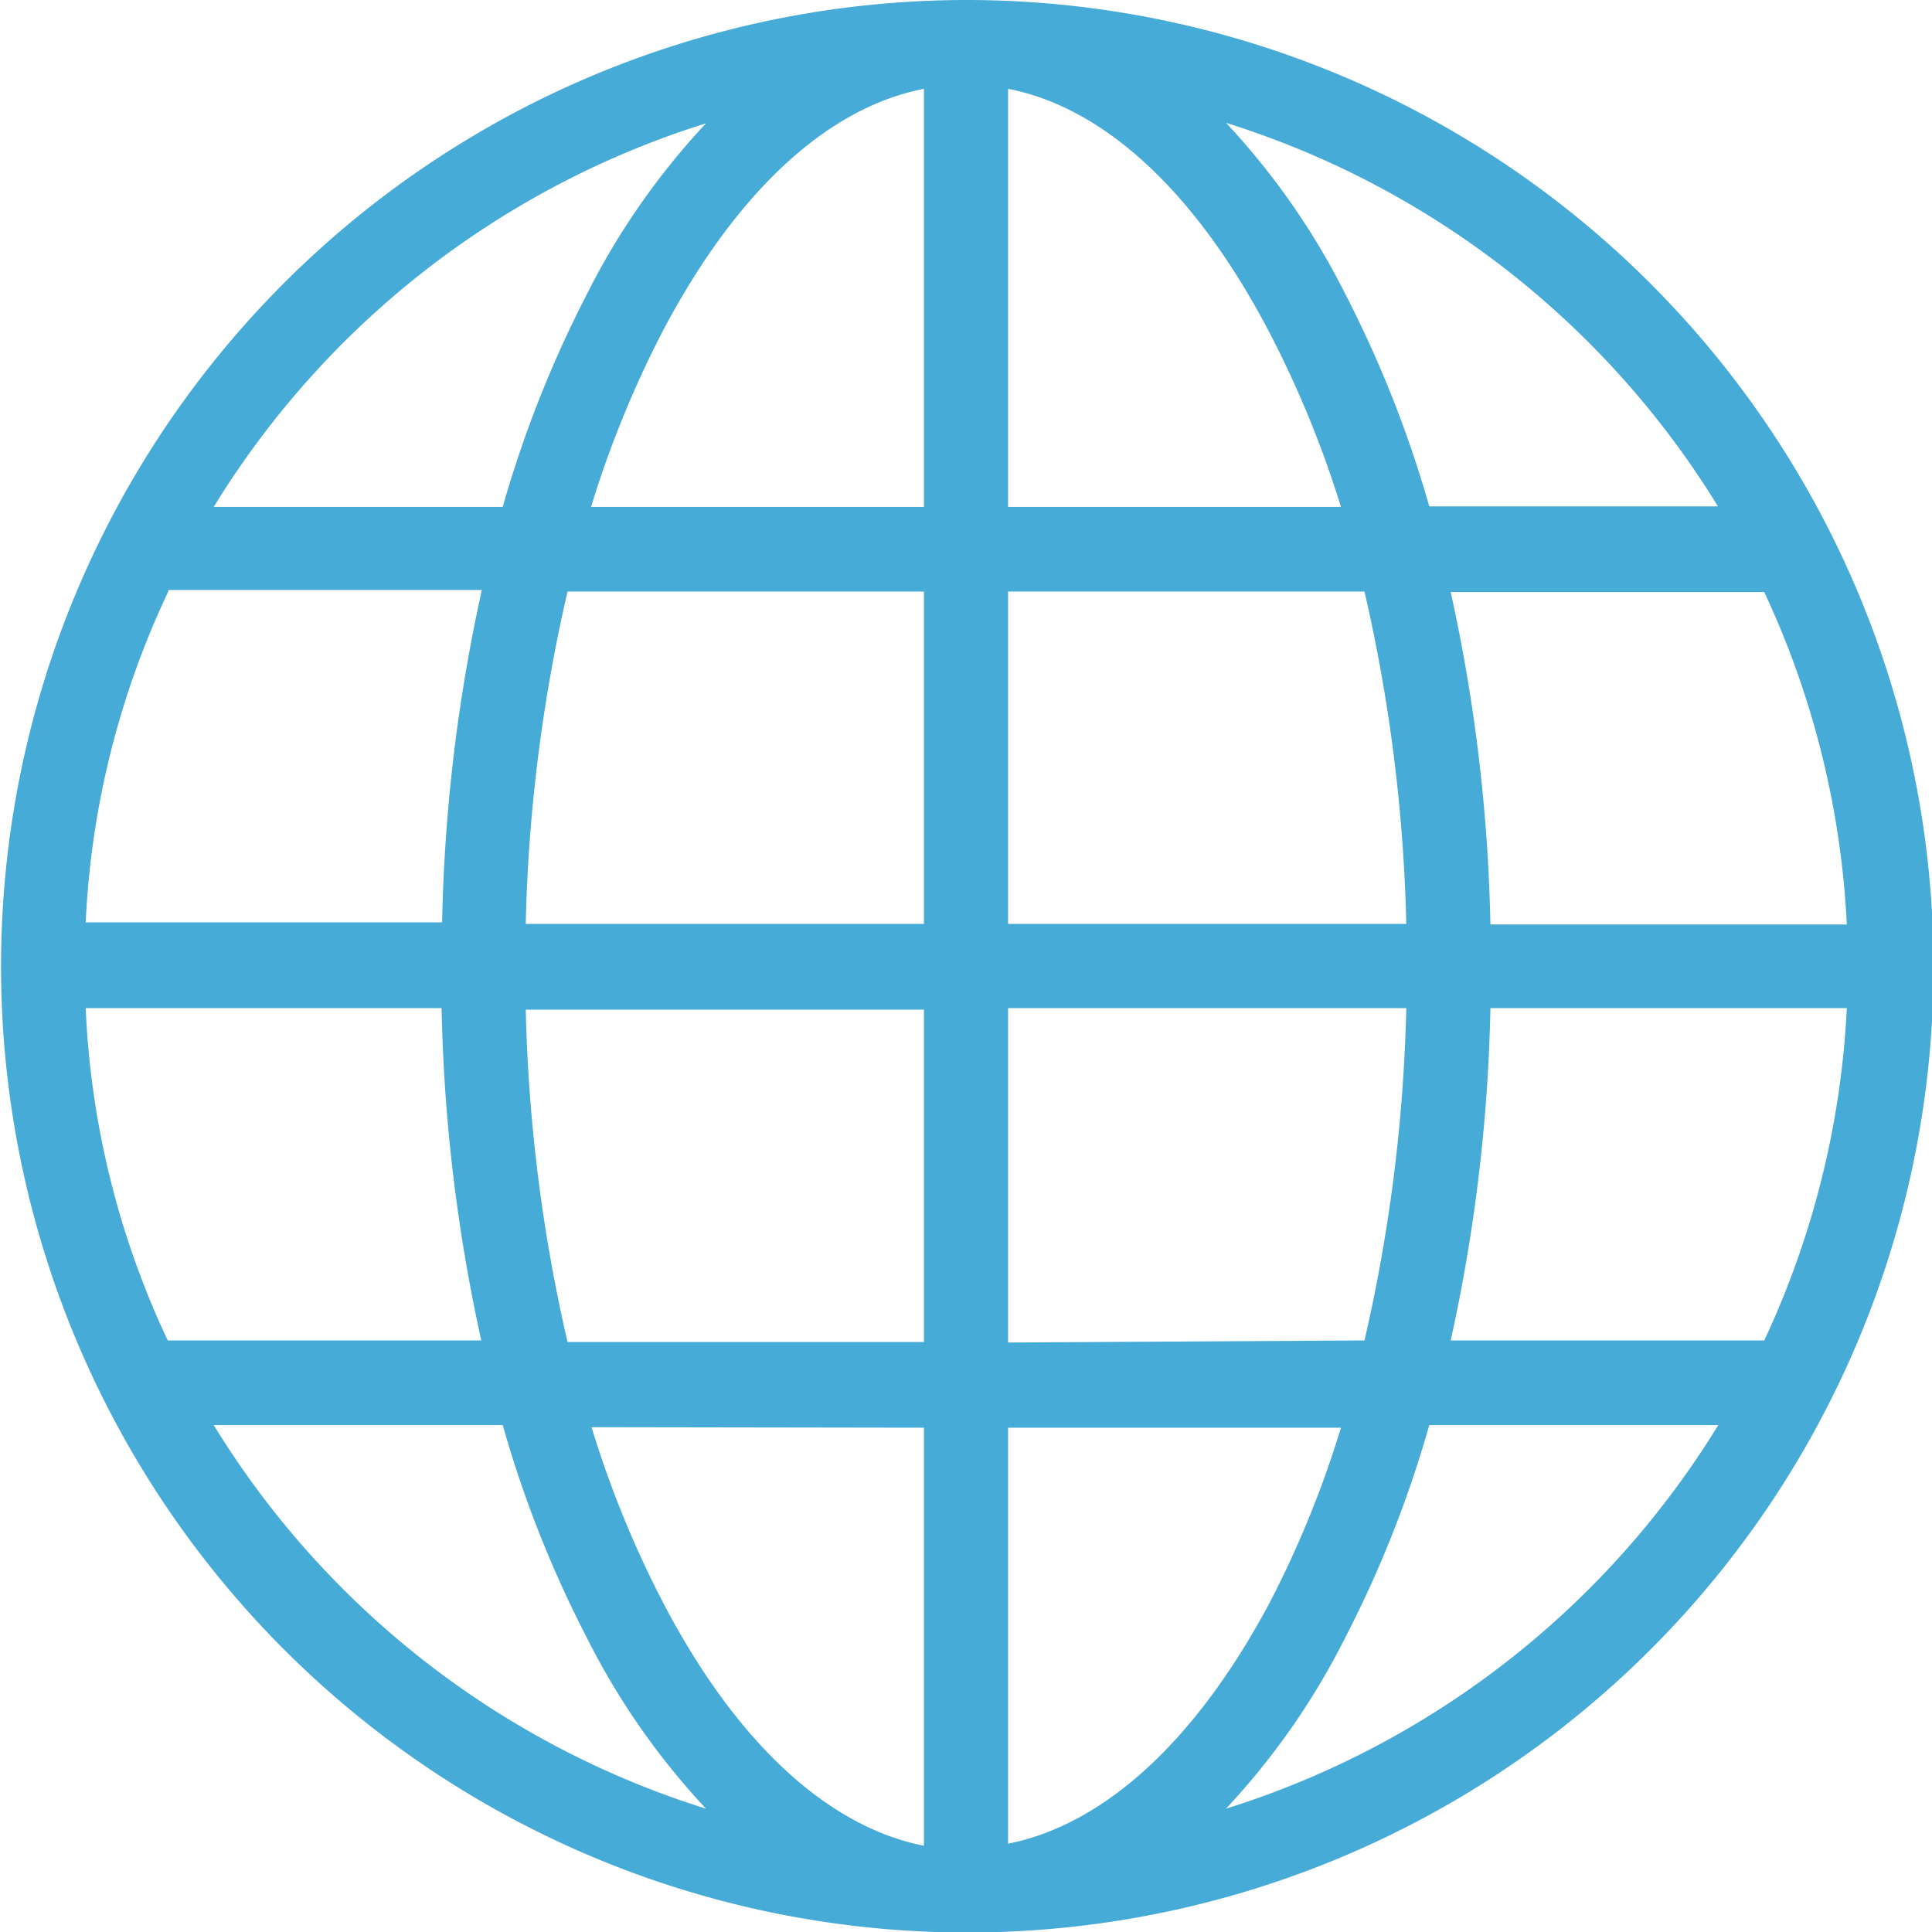 <svg xmlns="http://www.w3.org/2000/svg" viewBox="0 0 36.97 36.97"><defs><style>.cls-1{fill:#47abd8;}</style></defs><g id="Layer_2" data-name="Layer 2"><g id="Layer_1-2" data-name="Layer 1"><path class="cls-1" d="M18.49,0A18.49,18.49,0,1,0,37,18.49,18.51,18.51,0,0,0,18.49,0ZM33.76,25.65h-6a32.38,32.38,0,0,0,.76-6.36h6.82A16.93,16.93,0,0,1,33.76,25.65ZM1.64,19.29H8.45a32.38,32.38,0,0,0,.76,6.36h-6A16.56,16.56,0,0,1,1.64,19.29Zm1.58-8h6a32.38,32.38,0,0,0-.76,6.36H1.64A16.56,16.56,0,0,1,3.22,11.32ZM19.29,9.7v-8c1.86.36,3.61,2,5,4.66A20.09,20.09,0,0,1,25.66,9.7Zm6.82,1.62a31.34,31.34,0,0,1,.8,6.36H19.29V11.32ZM17.68,1.7v8H11.31a20.09,20.09,0,0,1,1.36-3.34C14.07,3.69,15.82,2.06,17.68,1.7Zm0,9.62v6.36H10.06a31.34,31.34,0,0,1,.8-6.36Zm-7.62,8h7.62v6.36H10.86A31.34,31.34,0,0,1,10.06,19.29Zm7.62,8v8c-1.86-.37-3.61-2-5-4.67a19.75,19.75,0,0,1-1.36-3.34Zm1.61,8v-8h6.37a19.75,19.75,0,0,1-1.36,3.34C22.9,33.29,21.15,34.91,19.29,35.28Zm0-9.63V19.29h7.62a31.34,31.34,0,0,1-.8,6.36Zm9.23-8a32.38,32.38,0,0,0-.76-6.36h6a16.93,16.93,0,0,1,1.58,6.36Zm4.36-8H27.35a22.06,22.06,0,0,0-1.62-4.09,13.92,13.92,0,0,0-2.27-3.25A17,17,0,0,1,32.88,9.7ZM13.51,2.36a13.92,13.92,0,0,0-2.27,3.25A22.06,22.06,0,0,0,9.62,9.7H4.09A17,17,0,0,1,13.51,2.36ZM4.09,27.27H9.62a21.79,21.79,0,0,0,1.62,4.09,13.92,13.92,0,0,0,2.27,3.25A17,17,0,0,1,4.09,27.27Zm19.37,7.34a13.92,13.92,0,0,0,2.27-3.25,21.79,21.79,0,0,0,1.62-4.09h5.53A17,17,0,0,1,23.46,34.61Z"/></g></g></svg>